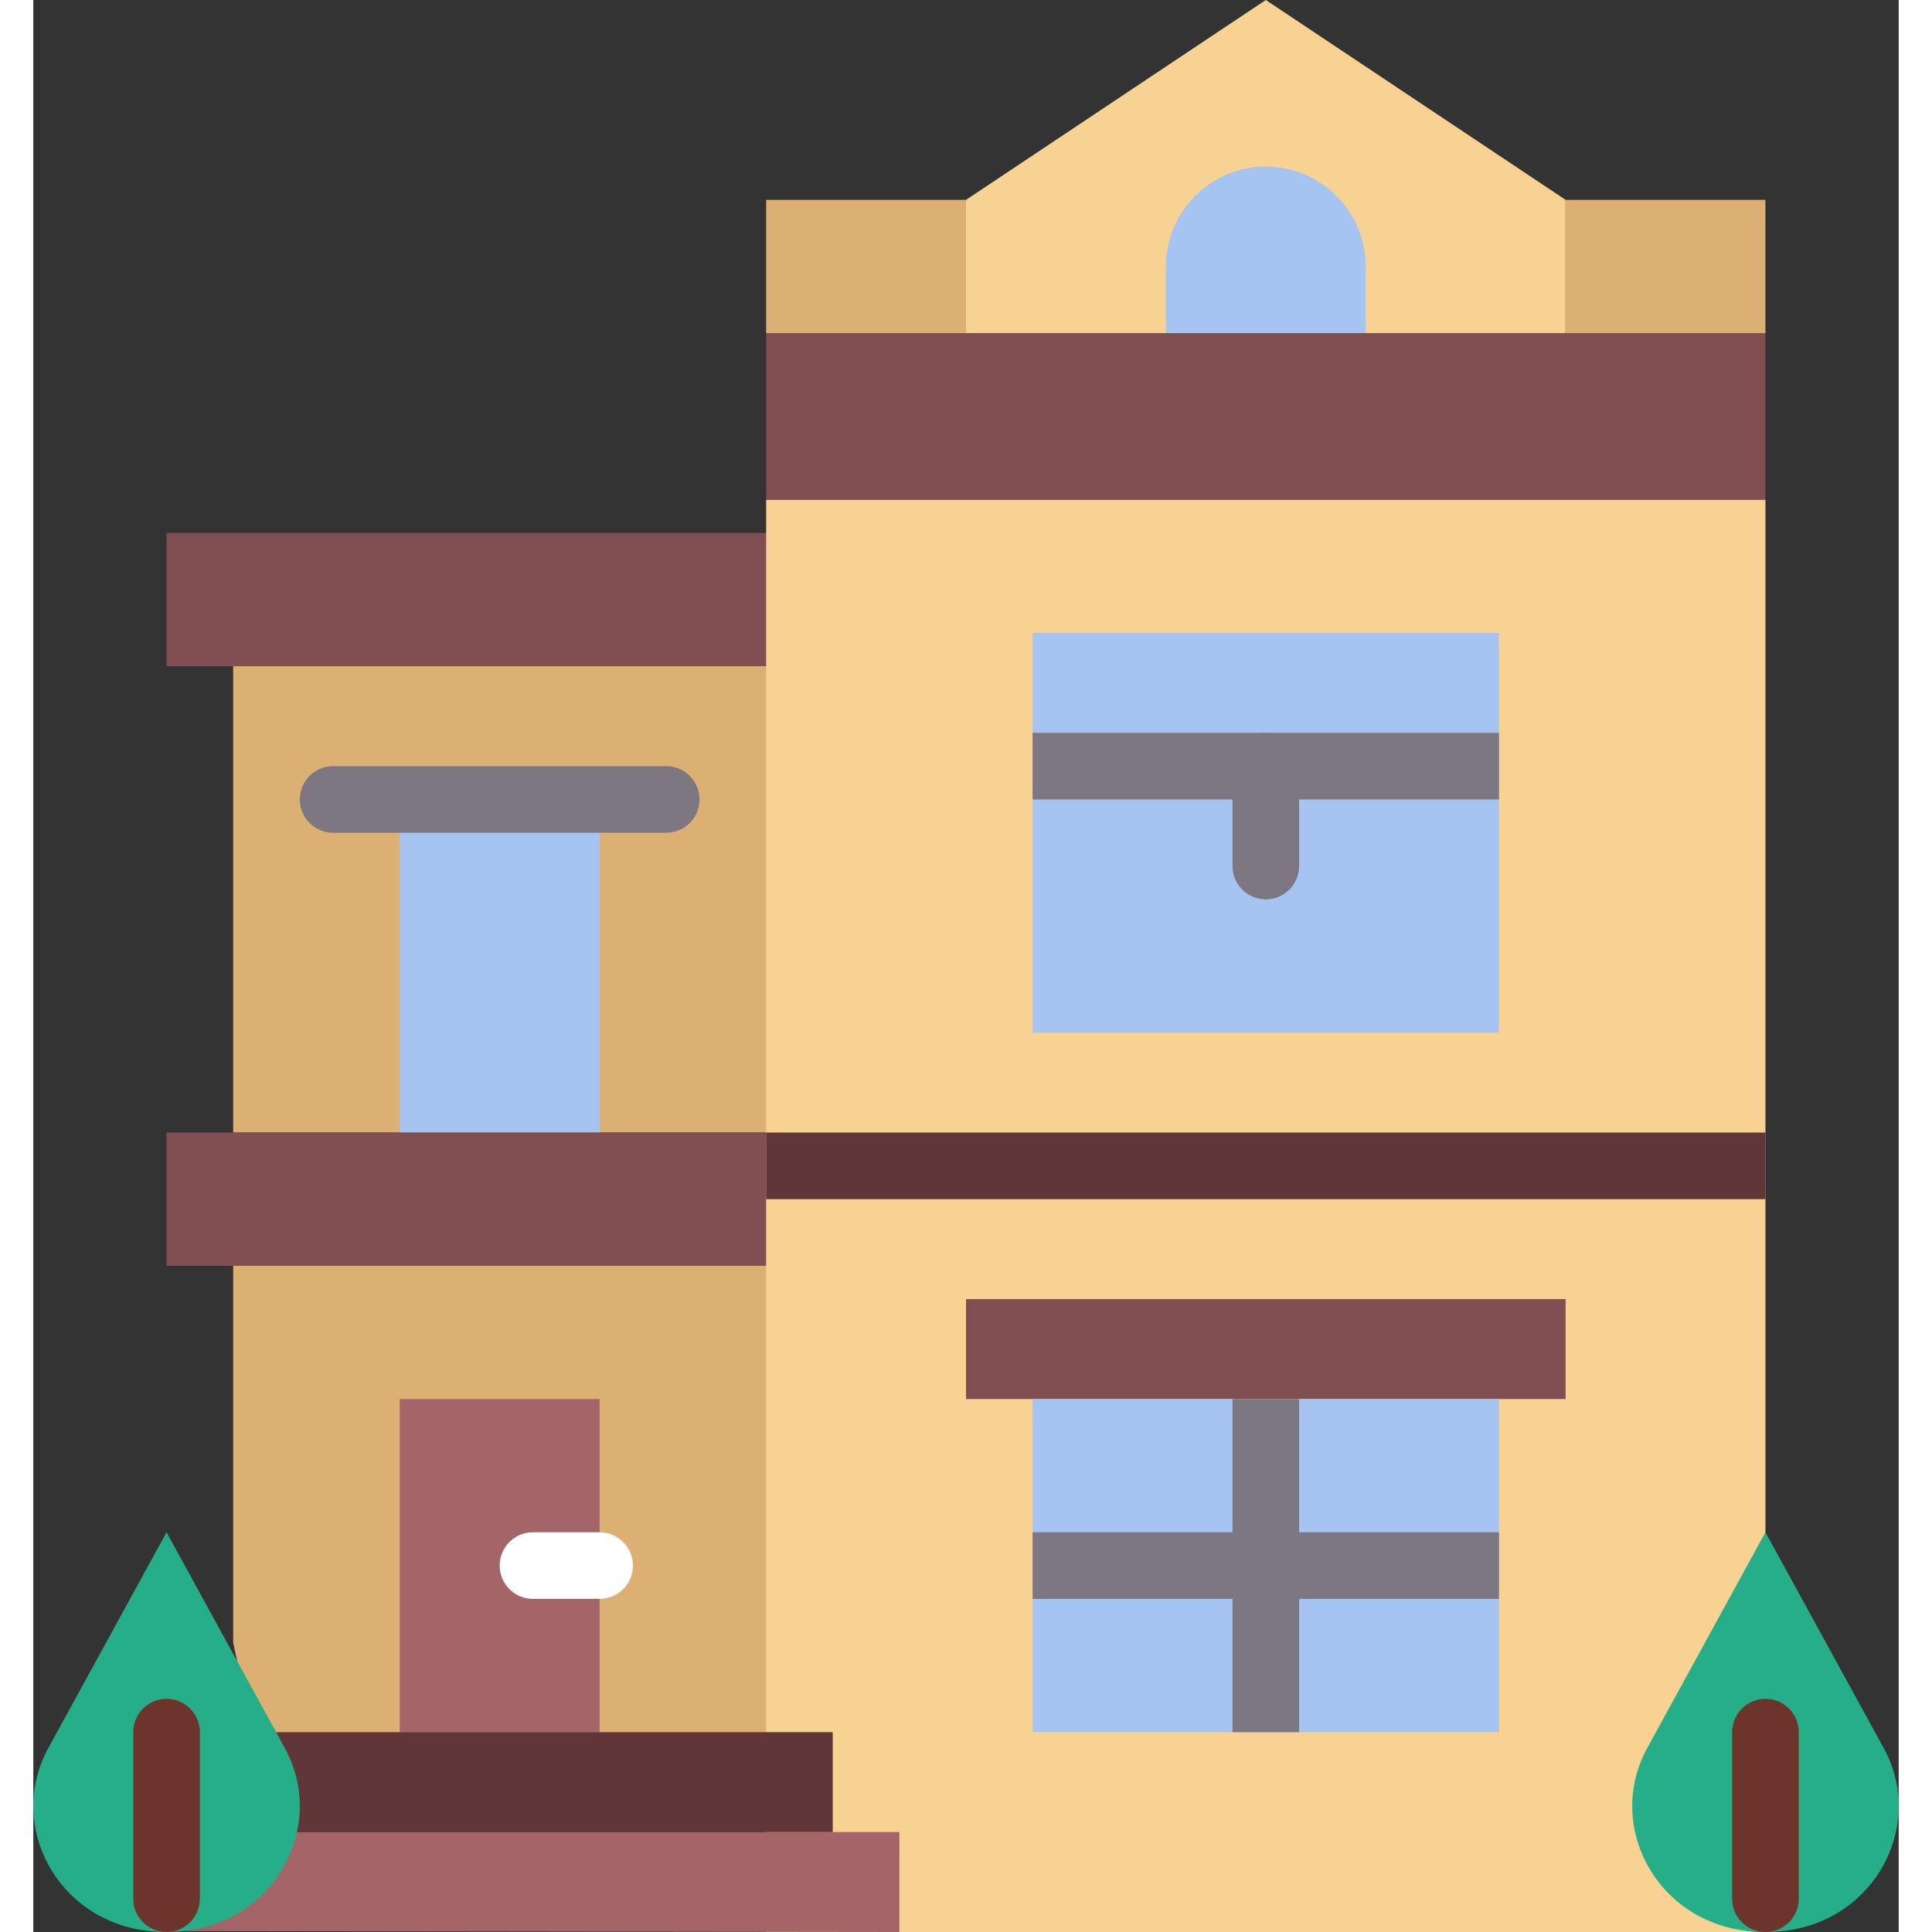 <?xml version="1.0" encoding="iso-8859-1"?>
<!-- Generator: Adobe Illustrator 22.0.0, SVG Export Plug-In . SVG Version: 6.00 Build 0)  -->
<svg xmlns="http://www.w3.org/2000/svg" xmlns:xlink="http://www.w3.org/1999/xlink" version="1.1" id="Layer_1" x="0px" y="0px" viewBox="0 0 56 58" style="enable-background:new 0 0 56 58;" xml:space="preserve" width="512" height="512">
<rect x="0" y="0" width="56" height="58" fill="#333333" stroke="none"/>
<g id="_x32_-Mansion">
	<rect x="6" y="18" style="fill:#DBB072;" width="21" height="16"/>
	<rect x="4" y="16" style="fill:#814F51;" width="20" height="4"/>
	<polygon style="fill:#DBB072;" points="6,36 6,49.313 7,54 25,52 25,36  "/>
	<rect x="11" y="24" style="fill:#A6C4F2;" width="6" height="10"/>
	<rect x="11" y="42" style="fill:#A36567;" width="6" height="10"/>
	<rect x="4" y="34" style="fill:#814F51;" width="19.591" height="4"/>
	<path style="fill:#7D7782;" d="M19,25H9c-0.552,0-1-0.448-1-1s0.448-1,1-1h10c0.552,0,1,0.448,1,1S19.552,25,19,25z"/>
	<polygon style="fill:#F8D293;" points="37,0 28,6 28,10 46,10 46,6  "/>
	<path style="fill:#F8D293;" d="M22,15v37v3v3h4h26c-0.173,0-0.344-0.009-0.511-0.027L52,46v-2V15H22z"/>
	<rect x="22" y="10" style="fill:#814F51;" width="30" height="5"/>
	<path style="fill:#25AE88;" d="M52,58L52,58c-0.173,0-0.344-0.009-0.511-0.027c-2.798-0.296-4.298-3.198-3.038-5.496L52,46   l3.55,6.477c1.26,2.298-0.241,5.2-3.038,5.496C52.344,57.991,52.173,58,52,58z"/>
	<path style="fill:#6C342A;" d="M52,58c-0.552,0-1-0.448-1-1v-5c0-0.552,0.448-1,1-1s1,0.448,1,1v5C53,57.552,52.552,58,52,58z"/>
	<rect x="28" y="39" style="fill:#814F51;" width="18" height="3"/>
	<rect x="30" y="42" style="fill:#A6C4F2;" width="14" height="10"/>
	<rect x="36" y="42" style="fill:#7D7782;" width="2" height="10"/>
	<rect x="30" y="46" style="fill:#7D7782;" width="14" height="2"/>
	<path style="fill:#FFFFFF;" d="M17,48h-2c-0.552,0-1-0.448-1-1s0.448-1,1-1h2c0.552,0,1,0.448,1,1S17.552,48,17,48z"/>
	<path style="fill:#A6C4F2;" d="M40,10V8c0-1.65-1.35-3-3-3s-3,1.35-3,3v2H40z"/>
	<rect x="22" y="34" style="fill:#603639;" width="30" height="2"/>
	<rect x="22" y="6" style="fill:#DBB072;" width="6" height="4"/>
	<rect x="46" y="6" style="fill:#DBB072;" width="6" height="4"/>
	<rect x="30" y="19" style="fill:#A6C4F2;" width="14" height="12"/>
	<rect x="30" y="22" style="fill:#7D7782;" width="14" height="2"/>
	<path style="fill:#7D7782;" d="M37,27c-0.552,0-1-0.448-1-1v-3c0-0.552,0.448-1,1-1s1,0.448,1,1v3C38,26.552,37.552,27,37,27z"/>
	<path style="fill:#A36567;" d="M4,55c-0.33,1.501,2.319,2.782,0.511,2.973L26,58v-3H4z"/>
	<path style="fill:#603639;" d="M4.293,52l0.261,0.477C5,53.29,5.094,54.178,4.913,55H24v-3H4.293z"/>
	<path style="fill:#25AE88;" d="M4,58L4,58c-0.173,0-0.344-0.009-0.511-0.027c-2.798-0.296-4.298-3.198-3.038-5.496L4,46l3.55,6.477   c1.26,2.298-0.241,5.2-3.038,5.496C4.344,57.991,4.173,58,4,58z"/>
	<path style="fill:#6C342A;" d="M4,58c-0.552,0-1-0.448-1-1v-5c0-0.552,0.448-1,1-1s1,0.448,1,1v5C5,57.552,4.552,58,4,58z"/>
</g>

</svg>
